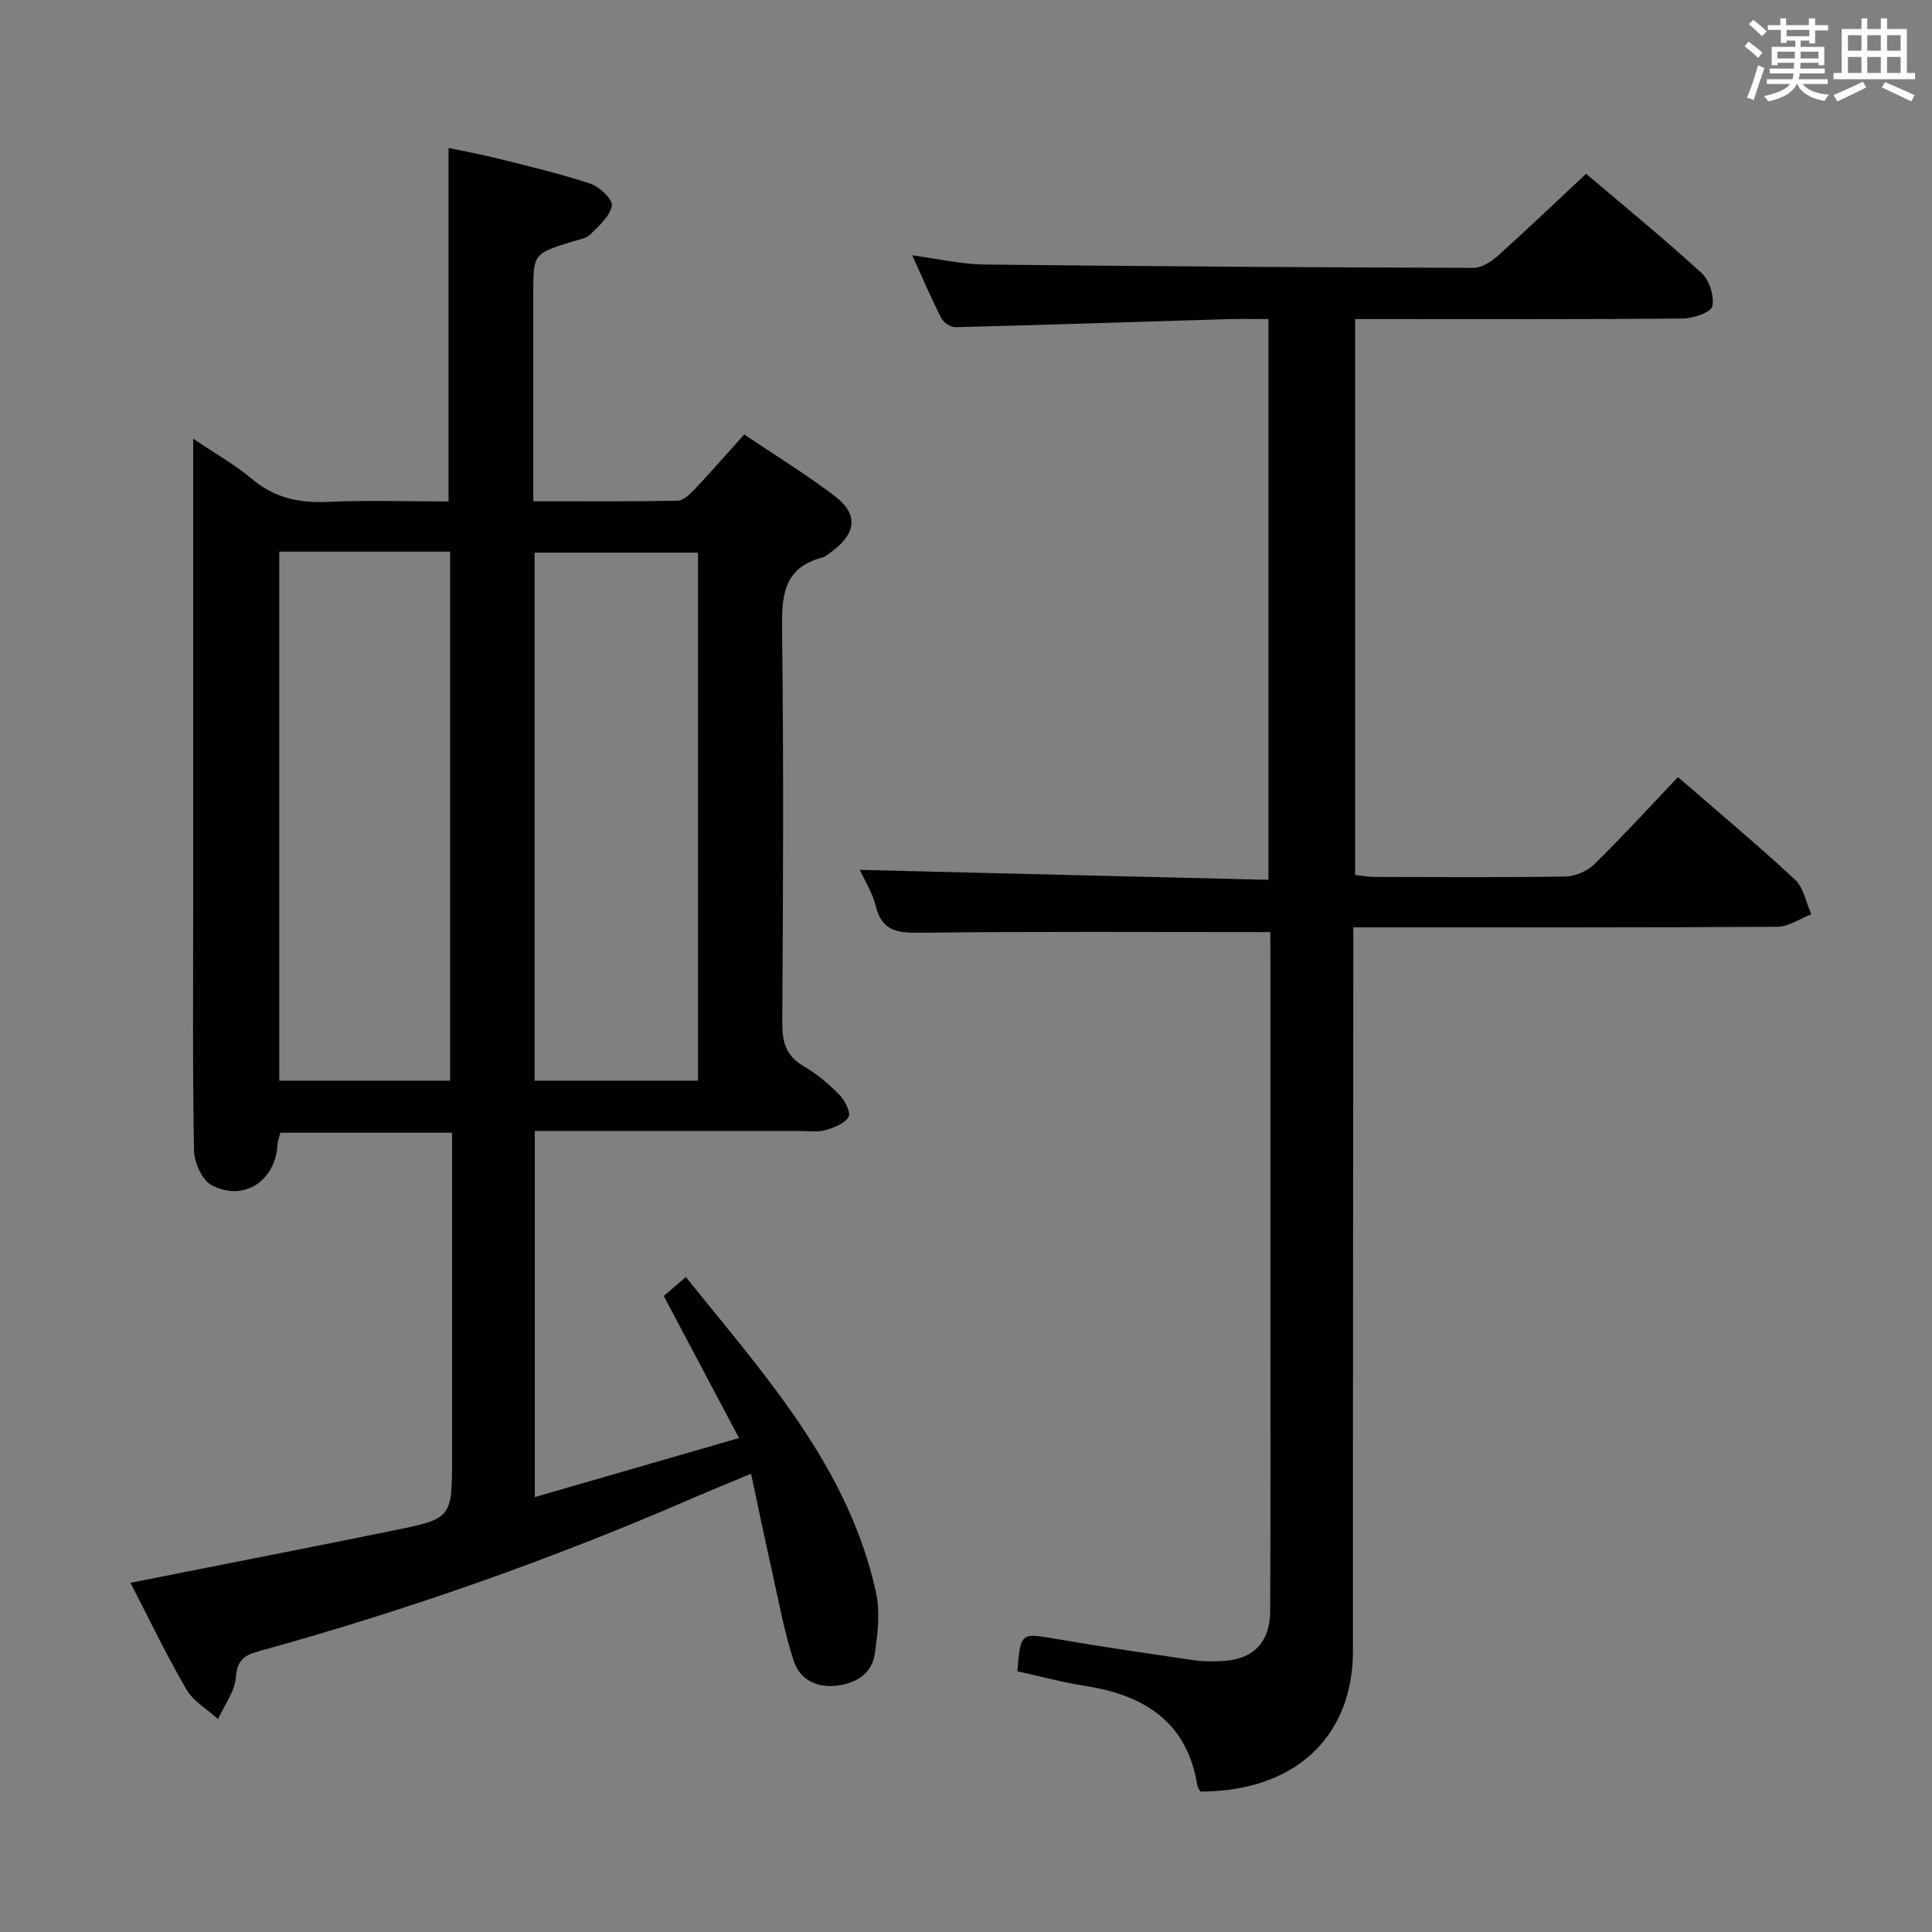 <svg enable-background="new 0 0 400 400" viewBox="0 0 400 400" xmlns="http://www.w3.org/2000/svg"><rect x="0" y="0" width="400" height="400" fill="#808080" stroke="none"/><path d="m40 90.84c4.56 3.08 8.65 5.35 12.15 8.31 4.65 3.93 9.73 5.02 15.65 4.76 8.31-.37 16.64-.09 25.07-.09 0-24.37 0-48.42 0-73.18 3.05.64 6.68 1.29 10.24 2.19 6.43 1.61 12.89 3.13 19.17 5.22 1.88.63 4.64 3.3 4.4 4.54-.42 2.2-2.67 4.18-4.46 5.94-.87.85-2.4 1.08-3.66 1.47-8.15 2.53-8.15 2.52-8.15 10.78v37 6c10.32 0 20.09.08 29.85-.11 1.2-.02 2.57-1.32 3.53-2.34 3.41-3.61 6.67-7.35 10.29-11.38 6.45 4.35 12.83 8.24 18.74 12.75 4.9 3.74 4.49 7.68-.46 11.38-.67.5-1.33 1.14-2.09 1.34-8.25 2.16-8.44 8.18-8.35 15.29.34 26.99.22 53.99.04 80.99-.03 4.05.75 6.91 4.43 9.04 2.71 1.56 5.18 3.67 7.38 5.91 1.14 1.16 2.44 3.71 1.91 4.61-.81 1.4-3.04 2.21-4.82 2.73-1.54.45-3.31.17-4.97.17-16.5.01-33 0-49.5 0-1.79 0-3.58 0-5.67 0v75.8c13.94-4.03 27.52-7.96 42.29-12.23-5.34-10.07-10.35-19.52-15.59-29.41 1.21-1.04 2.65-2.28 4.58-3.93 16.23 20.23 33.66 39.26 39.37 65.33.89 4.05.35 8.57-.27 12.76-.61 4.08-3.88 6.02-7.83 6.52-4.13.51-7.64-1.26-8.88-4.99-1.98-5.93-3.09-12.16-4.46-18.28-1.49-6.62-2.86-13.27-4.43-20.61-4.38 1.83-8.29 3.41-12.16 5.09-29.12 12.64-59 23.17-89.59 31.61-3.14.87-4.63 1.8-4.92 5.45-.24 2.97-2.39 5.78-3.69 8.66-2.23-2.04-5.12-3.69-6.57-6.19-4.16-7.15-7.73-14.63-11.56-22.04 18.36-3.64 36.35-7.15 54.32-10.8 12.28-2.49 12.26-2.58 12.26-15.14 0-20.5 0-41 0-61.49 0-1.8 0-3.6 0-5.75-12.1 0-23.68 0-35.54 0-.19.78-.55 1.7-.61 2.64-.5 7.41-6.98 11.67-13.6 8.24-1.98-1.03-3.63-4.68-3.67-7.17-.32-17.15-.17-34.32-.17-51.48 0-31.66 0-63.32 0-95.91zm17.82 23.37v109.53h35.37c0-36.63 0-73.01 0-109.53-11.89 0-23.37 0-35.37 0zm86.69 109.53c0-36.74 0-73.09 0-109.32-11.49 0-22.56 0-33.83 0v109.32z" fill="#010100"/><path d="m263 192.98c-24.51 0-48.29-.15-72.08.13-4.75.06-8.26-.04-9.61-5.53-.69-2.81-2.34-5.38-3.29-7.48 28.18.69 56.2 1.37 84.6 2.06 0-39.17 0-77.36 0-116.1-2.86 0-5.65-.07-8.43.01-18.78.57-37.56 1.19-56.34 1.67-.99.03-2.48-.92-2.94-1.83-2.09-4.09-3.89-8.33-6.04-13.05 5.36.72 10.1 1.85 14.85 1.9 33.8.39 67.59.6 101.39.7 1.69 0 3.67-1.31 5.04-2.54 6.07-5.44 11.96-11.08 18.24-16.94 7.52 6.39 15.89 13.23 23.86 20.5 1.64 1.49 2.72 4.82 2.27 6.92-.27 1.27-3.98 2.53-6.15 2.55-20.66.19-41.32.11-61.98.11-1.81 0-3.63 0-5.83 0v115.09c1.23.13 2.64.41 4.05.41 13.16.03 26.33.13 39.49-.09 2.03-.03 4.52-1.1 5.98-2.53 5.93-5.81 11.53-11.96 17.33-18.05 8.24 7.15 16.42 13.98 24.22 21.22 1.8 1.67 2.29 4.75 3.38 7.18-2.34.9-4.68 2.58-7.03 2.59-27.66.18-55.32.12-82.98.12-1.33 0-2.65 0-4.81 0v5.96c-.03 47.99-.1 95.97-.08 143.96.01 16.51-10.78 28.95-31.58 29.01-.19-.35-.56-.74-.62-1.18-2.1-13.31-11.03-18.81-23.33-20.72-4.71-.73-9.34-2-13.95-3.01.69-8.14.67-7.97 8.2-6.67 9.49 1.64 19.03 3.01 28.56 4.41 1.8.26 3.66.22 5.49.15 6.54-.26 10.07-3.79 10.1-10.43.08-19.83.04-39.66.04-59.48 0-25.33 0-50.65 0-75.98-.02-1.81-.02-3.62-.02-5.04z" fill="#010100"/><g fill="#fbfafc"><path d="m361.2 9.6.8-1c.9.7 1.9 1.4 2.9 2.3l-.9 1.1c-1-1-2-1.8-2.8-2.4zm.5 10.6c.9-2.1 1.6-4.3 2.3-6.7.4.2.8.4 1.3.6-.7 2.1-1.5 4.3-2.2 6.6zm.4-15.2.9-.9c1 .8 2 1.6 2.8 2.4l-1 1c-.9-.9-1.8-1.7-2.7-2.5zm12.5-1.2h1.2v1.4h2.7v1.1h-2.7v2.7h-1.2v-.6h-1.8v1.3h4.9v3.8h-1.2v-.5h-3.7c0 .4-.1.9-.1 1.2h5.1v1h-5.2c0 .5-.1.9-.2 1.2h6v1h-5.2c1.1 1.3 2.9 2 5.5 2.2-.4.4-.7.8-.9 1.3-2.9-.5-4.8-1.6-5.7-3.5h-.1c-.8 1.7-2.7 2.9-5.9 3.6-.2-.4-.6-.8-.9-1.1 2.8-.6 4.6-1.4 5.4-2.5h-4.8v-1h5.3c.1-.3.2-.7.2-1.2h-4.9v-1h5c0-.4 0-.8.1-1.2h-3.5v.5h-1.2v-3.8h4.9v-1.3h-1.8v.5h-1.2v-2.7h-2.7v-1h2.6v-1.4h1.2v1.4h4.7v-1.4zm-6.6 8.3h3.6c0-.4 0-.9 0-1.4h-3.6zm1.9-4.6h4.7v-1.3h-4.7zm6.6 3.2h-3.7v1.4h3.7z"/><path d="m385.3 3.8h1.3v2.2h2.8v-2.2h1.3v2.2h4.1v9.1h1.7v1.3h-16.9v-1.3h1.7v-9.1h4.1v-2.2zm.4 13.1.7 1.2c-1.8.9-3.8 1.9-6 2.9-.2-.4-.5-.8-.8-1.3 2.3-1 4.3-1.9 6.1-2.8zm-3.1-6.4h2.8v-3.2h-2.8zm0 4.6h2.8v-3.3h-2.8zm4-4.6h2.8v-3.2h-2.8zm0 4.6h2.8v-3.3h-2.8zm3.7 1.9c2.1.9 4.1 1.8 6.1 2.7l-.7 1.3c-2.2-1.1-4.2-2-6.1-2.9zm3.2-9.7h-2.8v3.2h2.8zm-2.8 7.8h2.8v-3.3h-2.8z"/></g></svg>